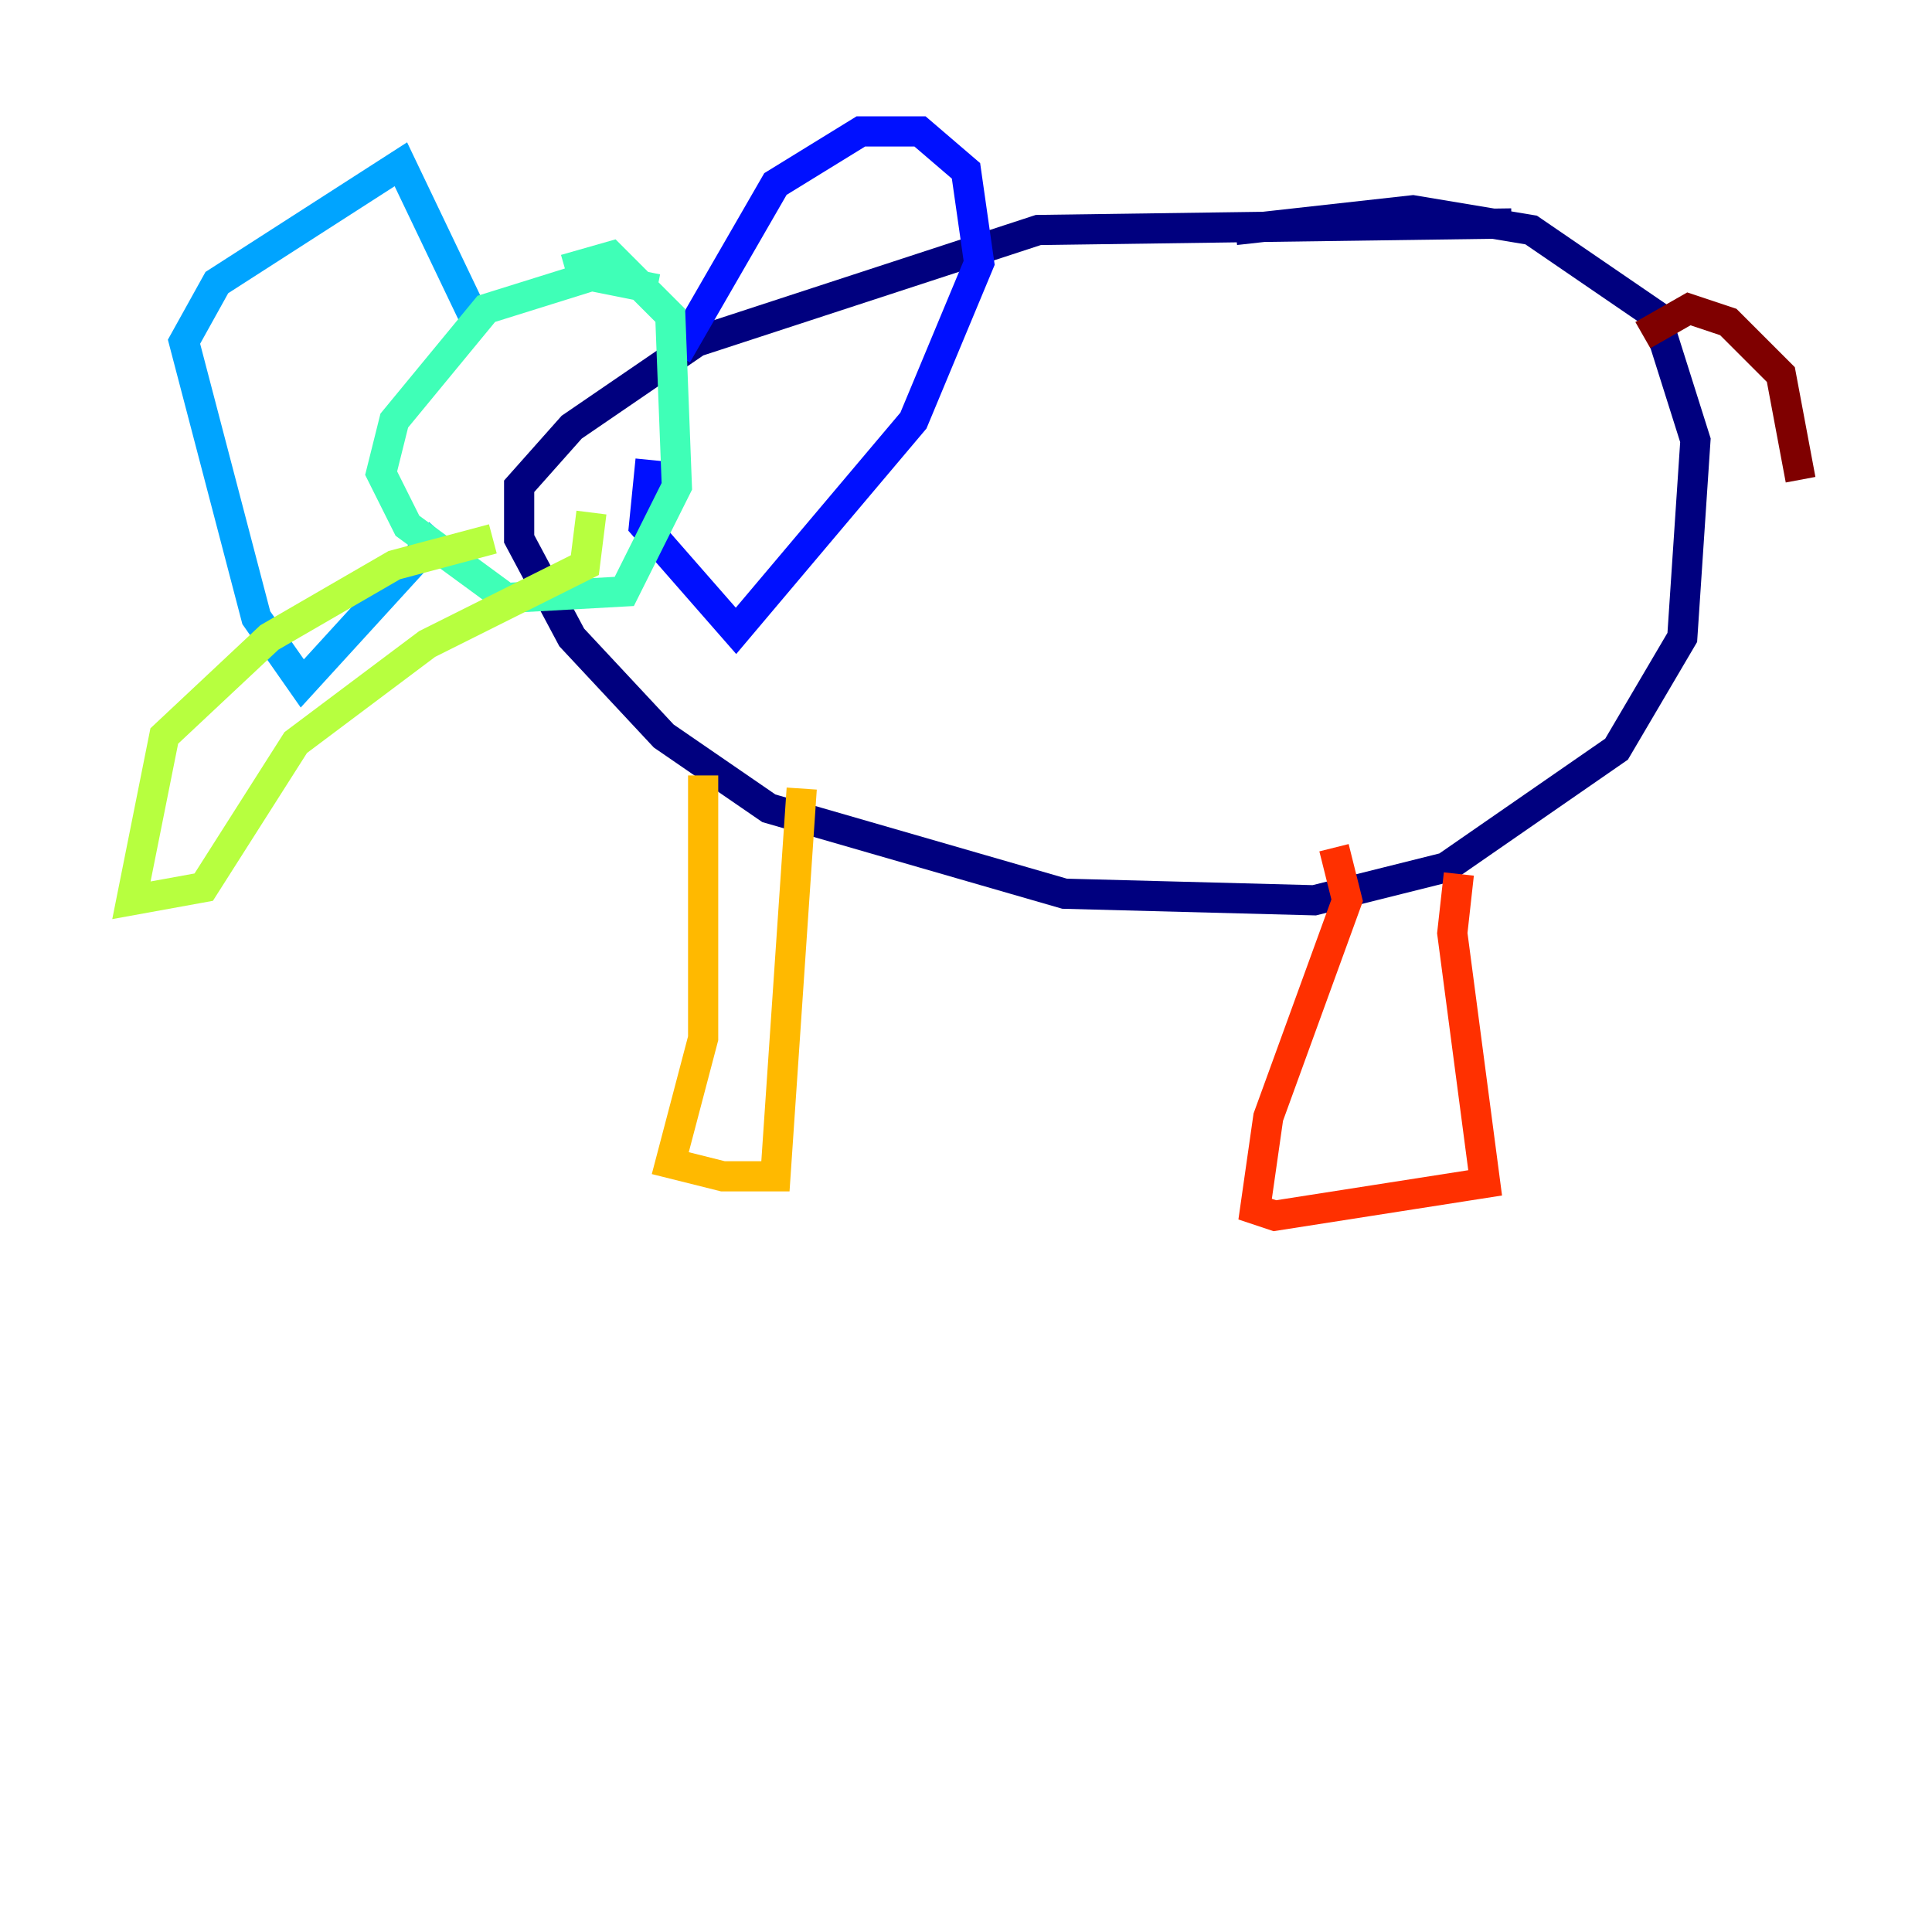 <?xml version="1.0" encoding="utf-8" ?>
<svg baseProfile="tiny" height="128" version="1.2" viewBox="0,0,128,128" width="128" xmlns="http://www.w3.org/2000/svg" xmlns:ev="http://www.w3.org/2001/xml-events" xmlns:xlink="http://www.w3.org/1999/xlink"><defs /><polyline fill="none" points="100.136,14.803 68.789,15.238 46.15,22.64 37.878,28.299 34.395,32.218 34.395,35.701 37.878,42.231 43.973,48.762 50.939,53.551 70.531,59.211 87.075,59.646 95.782,57.469 107.102,49.633 111.456,42.231 112.326,29.17 109.714,20.898 101.442,15.238 93.605,13.932 81.85,15.238" stroke="#00007f" stroke-width="2" /><polyline fill="none" points="44.843,23.51 51.374,12.191 57.034,8.707 60.952,8.707 64.0,11.32 64.871,17.415 60.517,27.864 48.762,41.796 42.667,34.83 43.102,30.476" stroke="#0010ff" stroke-width="2" /><polyline fill="none" points="31.347,20.898 26.558,10.884 14.367,18.721 12.191,22.64 16.98,40.925 20.027,45.279 29.17,35.265" stroke="#00a4ff" stroke-width="2" /><polyline fill="none" points="43.537,19.157 39.184,18.286 32.218,20.463 26.122,27.864 25.252,31.347 26.993,34.83 33.524,39.619 41.361,39.184 44.843,32.218 44.408,20.898 40.49,16.98 37.442,17.85" stroke="#3fffb7" stroke-width="2" /><polyline fill="none" points="32.653,35.701 26.122,37.442 17.85,42.231 10.884,48.762 8.707,59.646 13.497,58.776 19.592,49.197 28.299,42.667 38.748,37.442 39.184,33.959" stroke="#b7ff3f" stroke-width="2" /><polyline fill="none" points="46.585,51.374 46.585,68.789 44.408,77.061 47.891,77.932 51.374,77.932 53.116,52.245" stroke="#ffb900" stroke-width="2" /><polyline fill="none" points="88.381,56.163 89.252,59.646 84.027,74.014 83.156,80.109 84.463,80.544 98.395,78.367 96.218,61.823 96.653,57.905" stroke="#ff3000" stroke-width="2" /><polyline fill="none" points="108.844,22.204 111.891,20.463 114.503,21.333 117.986,24.816 119.293,31.782" stroke="#7f0000" stroke-width="2" /></svg>